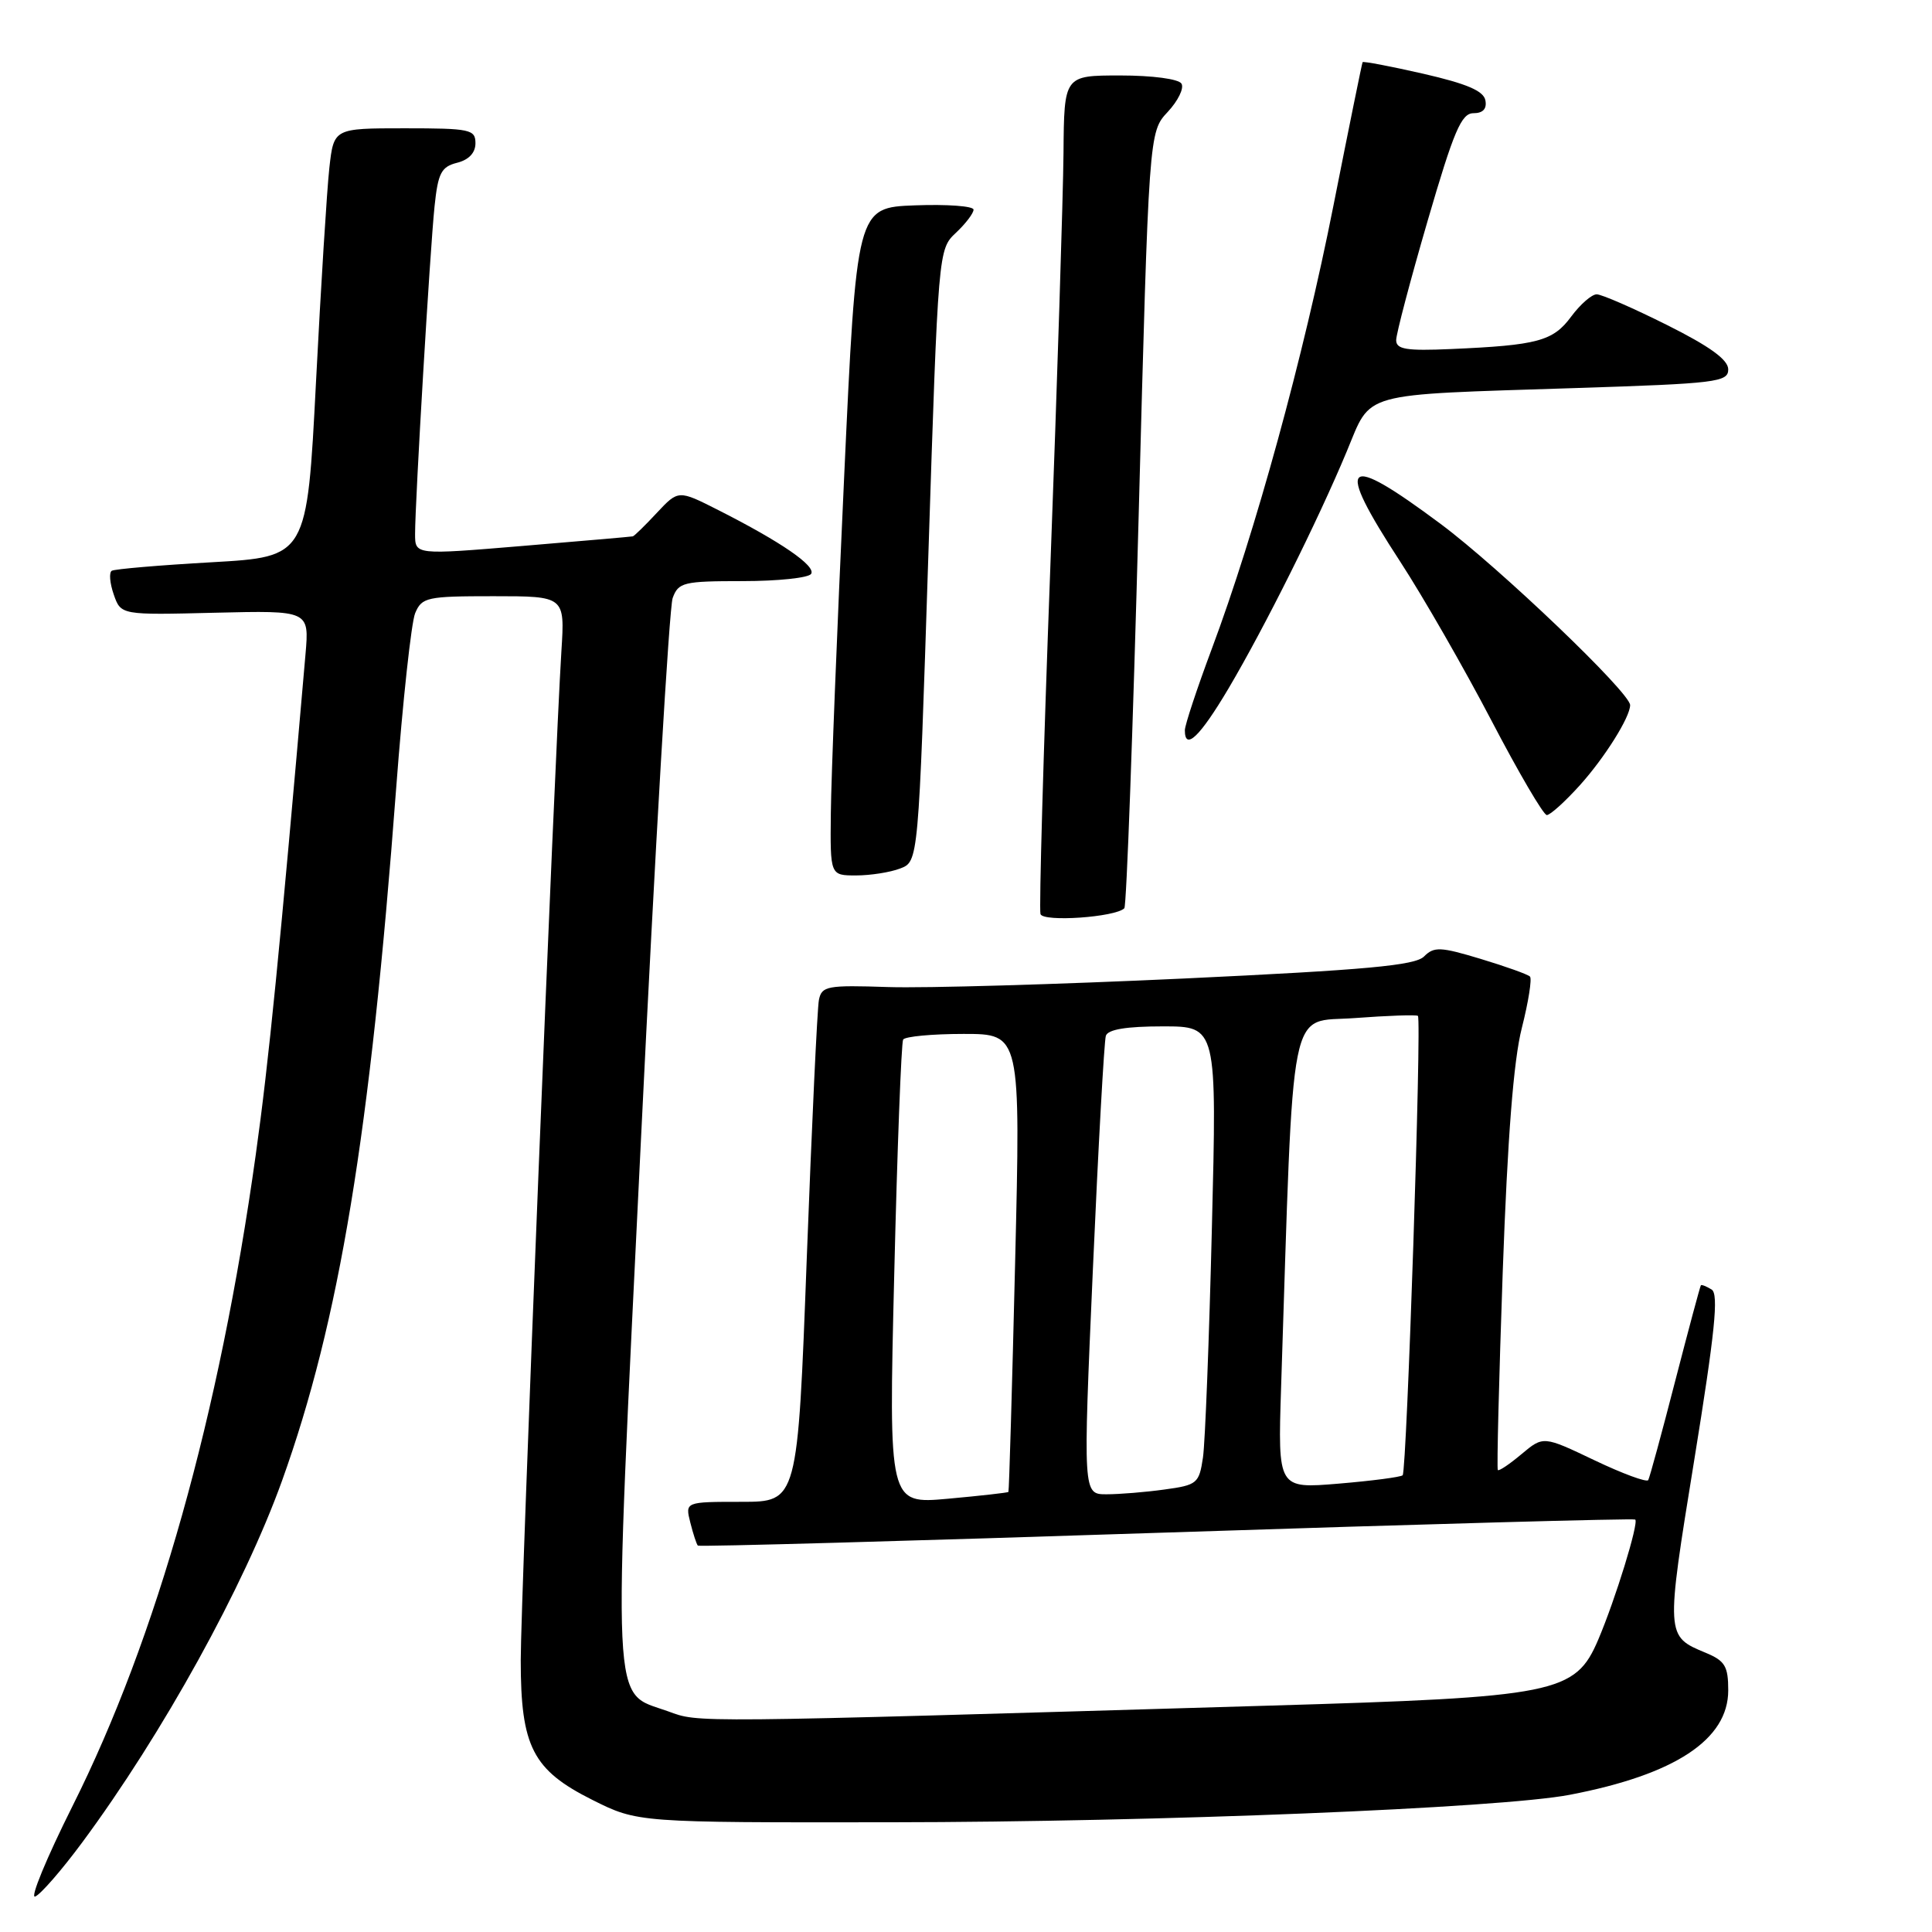 <?xml version="1.0" encoding="UTF-8" standalone="no"?>
<!DOCTYPE svg PUBLIC "-//W3C//DTD SVG 1.1//EN" "http://www.w3.org/Graphics/SVG/1.1/DTD/svg11.dtd" >
<svg xmlns="http://www.w3.org/2000/svg" xmlns:xlink="http://www.w3.org/1999/xlink" version="1.1" viewBox="0 0 256 256">
 <g >
 <path fill="currentColor"
d=" M 10.88 244.15 C 21.55 229.74 32.33 210.21 37.37 196.21 C 44.97 175.04 49.04 150.36 52.49 104.50 C 53.36 92.95 54.50 82.49 55.01 81.25 C 55.90 79.14 56.55 79.00 65.40 79.00 C 74.85 79.00 74.85 79.00 74.39 86.25 C 73.47 100.86 69.00 211.76 69.00 220.00 C 69.00 231.46 70.59 234.54 78.50 238.50 C 84.50 241.50 84.50 241.50 118.00 241.46 C 153.43 241.43 198.79 239.59 208.00 237.82 C 221.95 235.15 229.00 230.50 229.00 223.98 C 229.00 220.78 228.57 220.07 226.03 219.01 C 220.70 216.80 220.70 216.85 224.50 193.44 C 227.24 176.53 227.76 171.47 226.80 170.87 C 226.12 170.45 225.48 170.20 225.38 170.30 C 225.28 170.41 223.75 176.12 221.97 183.00 C 220.20 189.88 218.59 195.78 218.40 196.12 C 218.21 196.45 215.00 195.27 211.27 193.49 C 204.50 190.26 204.50 190.26 201.62 192.67 C 200.04 194.00 198.63 194.95 198.47 194.79 C 198.32 194.63 198.62 182.80 199.12 168.50 C 199.76 150.72 200.55 140.51 201.65 136.21 C 202.53 132.74 203.01 129.68 202.73 129.40 C 202.45 129.11 199.51 128.06 196.20 127.06 C 190.86 125.45 190.02 125.41 188.69 126.74 C 187.50 127.93 181.05 128.52 156.85 129.66 C 140.16 130.44 122.54 130.95 117.70 130.79 C 109.59 130.52 108.88 130.65 108.51 132.50 C 108.29 133.60 107.57 149.01 106.90 166.75 C 105.69 199.00 105.69 199.00 98.24 199.00 C 90.78 199.00 90.78 199.00 91.47 201.75 C 91.85 203.26 92.30 204.63 92.47 204.80 C 92.63 204.97 120.58 204.19 154.57 203.07 C 188.56 201.95 216.51 201.18 216.68 201.35 C 217.16 201.83 214.04 211.94 211.78 217.25 C 208.73 224.40 206.30 224.89 168.00 226.01 C 90.44 228.30 92.74 228.28 88.50 226.75 C 80.95 224.03 81.16 228.44 84.94 150.81 C 86.79 112.69 88.68 80.49 89.13 79.25 C 89.89 77.16 90.55 77.00 98.42 77.00 C 103.07 77.00 107.15 76.57 107.48 76.04 C 108.13 74.99 103.49 71.80 95.18 67.59 C 89.89 64.91 89.89 64.91 87.04 67.95 C 85.48 69.63 84.04 71.03 83.85 71.07 C 83.66 71.12 77.09 71.68 69.25 72.34 C 55.00 73.53 55.00 73.53 55.00 70.76 C 55.00 66.44 56.98 33.09 57.58 27.34 C 58.04 22.92 58.47 22.10 60.56 21.57 C 62.12 21.18 63.00 20.25 63.00 18.98 C 63.00 17.15 62.30 17.00 53.62 17.00 C 44.23 17.00 44.23 17.00 43.64 22.25 C 43.32 25.14 42.52 37.91 41.87 50.64 C 40.68 73.78 40.68 73.78 28.09 74.50 C 21.17 74.89 15.19 75.40 14.81 75.63 C 14.43 75.86 14.55 77.27 15.07 78.77 C 16.02 81.50 16.02 81.50 28.50 81.19 C 40.98 80.89 40.98 80.89 40.48 86.69 C 37.06 126.10 35.61 140.74 33.89 153.00 C 29.07 187.53 20.77 217.04 9.61 239.31 C 6.17 246.18 3.94 251.58 4.66 251.30 C 5.37 251.03 8.17 247.81 10.88 244.15 Z  M 148.98 120.35 C 149.27 120.07 150.12 96.81 150.87 68.67 C 152.23 17.50 152.23 17.50 154.73 14.83 C 156.10 13.36 156.92 11.68 156.55 11.08 C 156.17 10.46 152.70 10.00 148.44 10.00 C 141.00 10.00 141.00 10.00 140.92 20.25 C 140.87 25.89 140.09 50.64 139.17 75.26 C 138.25 99.87 137.67 120.51 137.87 121.12 C 138.23 122.20 147.79 121.54 148.98 120.35 Z  M 119.28 115.08 C 121.70 114.16 121.70 114.16 123.01 73.61 C 124.32 33.17 124.33 33.04 126.66 30.85 C 127.95 29.64 129.00 28.26 129.00 27.78 C 129.00 27.31 125.51 27.05 121.25 27.21 C 113.50 27.50 113.50 27.50 111.84 63.50 C 110.92 83.30 110.13 103.21 110.09 107.75 C 110.00 116.00 110.00 116.00 113.43 116.00 C 115.32 116.00 117.96 115.59 119.28 115.08 Z  M 209.33 104.06 C 212.61 100.42 216.00 95.03 216.00 93.43 C 216.00 91.78 198.69 75.23 190.89 69.42 C 178.00 59.82 176.77 60.97 185.53 74.41 C 188.57 79.08 194.00 88.54 197.61 95.45 C 201.21 102.35 204.52 108.00 204.96 108.00 C 205.41 108.00 207.37 106.23 209.33 104.06 Z  M 162.77 91.25 C 167.56 83.15 174.62 69.01 178.45 59.82 C 181.80 51.81 179.80 52.36 208.75 51.42 C 227.43 50.82 229.00 50.63 229.00 48.95 C 229.00 47.67 226.58 45.91 220.88 43.06 C 216.42 40.83 212.23 39.00 211.57 39.00 C 210.91 39.00 209.39 40.33 208.19 41.95 C 205.79 45.20 203.75 45.75 192.25 46.25 C 186.35 46.51 185.00 46.29 185.00 45.07 C 185.00 44.25 186.87 37.15 189.16 29.29 C 192.64 17.34 193.64 15.00 195.24 15.00 C 196.50 15.00 197.04 14.42 196.82 13.29 C 196.58 12.04 194.34 11.09 188.59 9.77 C 184.25 8.78 180.63 8.09 180.55 8.24 C 180.47 8.38 178.73 16.93 176.69 27.23 C 172.73 47.26 166.33 70.57 160.56 86.00 C 158.61 91.22 157.01 96.06 157.00 96.75 C 156.99 99.54 158.98 97.64 162.77 91.25 Z  M 118.49 168.90 C 118.89 152.18 119.43 138.16 119.67 137.75 C 119.92 137.34 123.52 137.00 127.68 137.00 C 135.24 137.00 135.24 137.00 134.51 167.25 C 134.11 183.89 133.71 197.58 133.62 197.69 C 133.53 197.79 129.92 198.20 125.61 198.59 C 117.75 199.30 117.75 199.30 118.49 168.90 Z  M 144.81 168.25 C 145.53 151.89 146.31 137.94 146.53 137.25 C 146.81 136.40 149.25 136.00 154.09 136.00 C 161.25 136.00 161.25 136.00 160.58 162.75 C 160.22 177.46 159.69 191.13 159.40 193.12 C 158.89 196.56 158.64 196.78 154.29 197.37 C 151.78 197.72 148.32 198.00 146.61 198.00 C 143.50 198.00 143.50 198.00 144.81 168.25 Z  M 169.75 183.88 C 171.46 131.45 170.64 135.56 179.50 134.90 C 183.90 134.57 187.67 134.44 187.88 134.61 C 188.40 135.04 186.41 194.92 185.86 195.48 C 185.61 195.72 181.79 196.22 177.37 196.59 C 169.32 197.26 169.32 197.26 169.75 183.88 Z "/>
</g>
</svg>